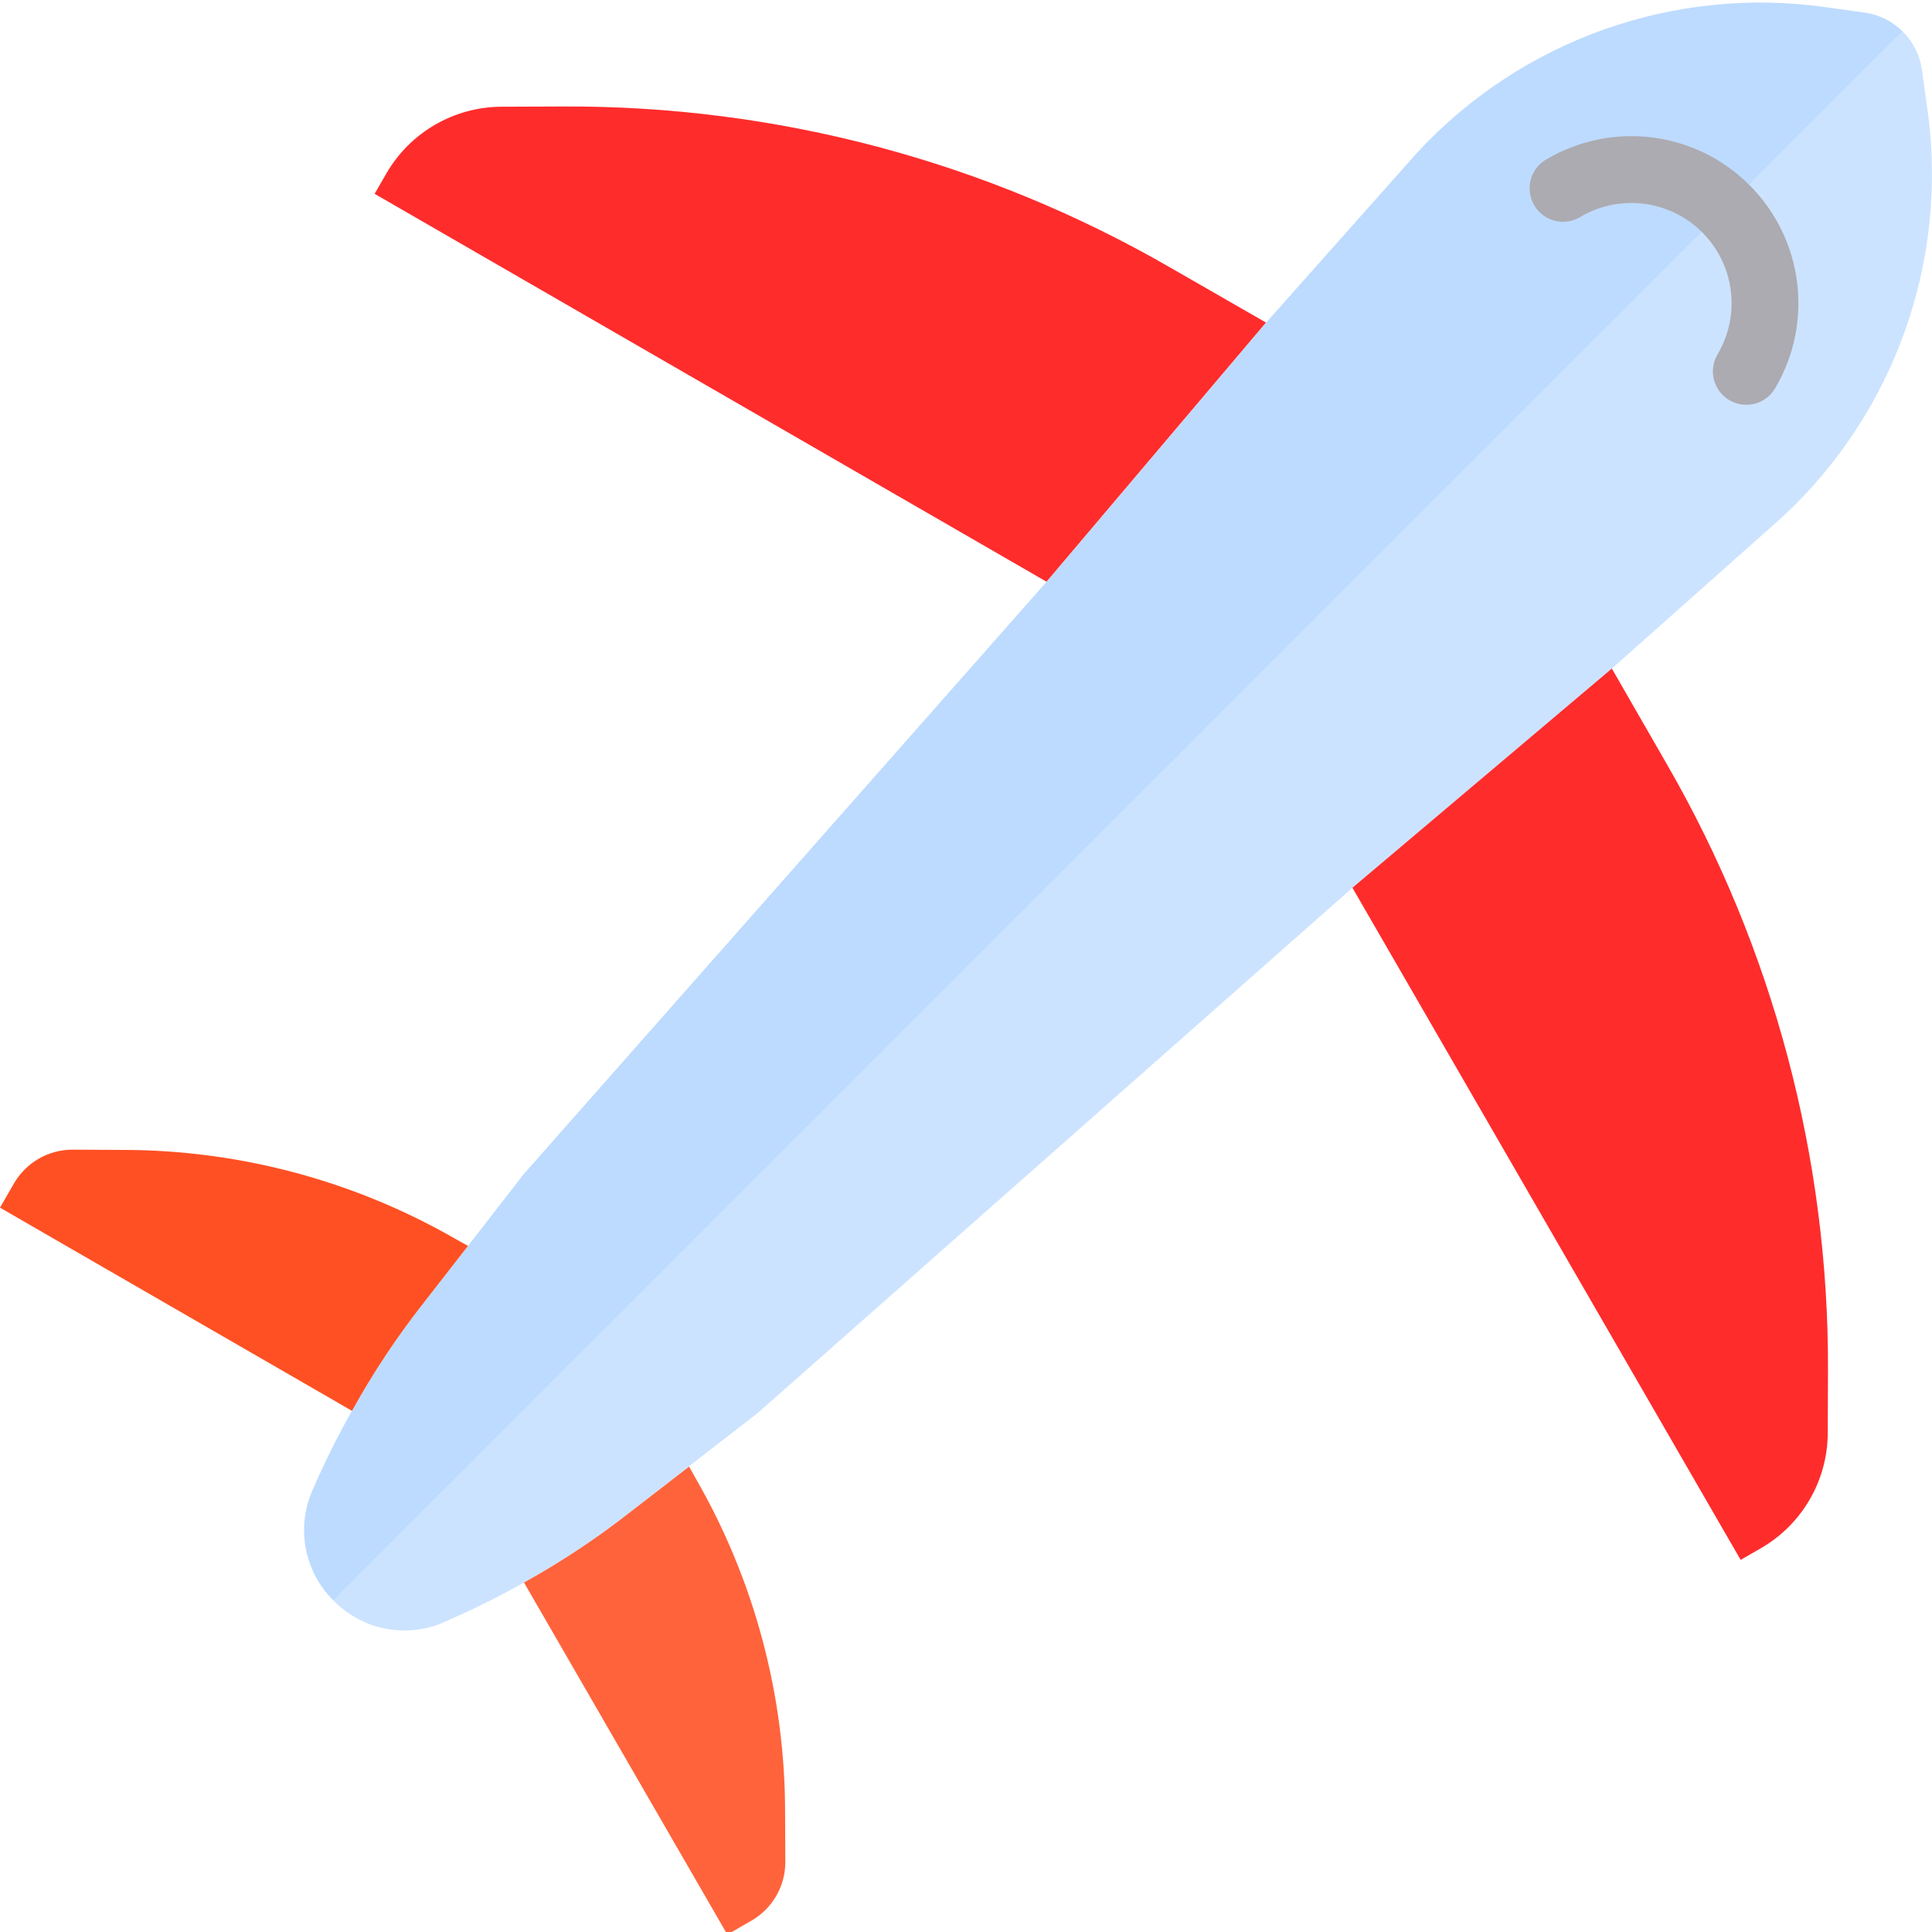 <svg height="462pt" viewBox="0 0 462.618 462" width="462pt" xmlns="http://www.w3.org/2000/svg"><path d="m446.617 2.734-9.258-1.297c-36.367-5.207-72.977 7.773-97.945 34.727l-36.262 40.801-52.551 62.039-125.242 141.883-13.297 17.137-10.797 13.863c-6.332 8.07-12.008 16.629-16.977 25.598-3.504 6.199-6.676 12.582-9.496 19.121-3.938 9.012-1.898 19.52 5.129 26.398l375.727-375.727c-2.441-2.449-5.609-4.047-9.031-4.543zm0 0" fill="#bddbff"/><path d="m460.191 16.309c-.496-3.422-2.094-6.59-4.543-9.031l-375.727 375.727c6.879 7.027 17.387 9.066 26.398 5.129l.055-.055c6.523-2.805 12.887-5.957 19.066-9.449 8.941-4.945 17.477-10.602 25.52-16.91l13.918-10.855 16.578-12.848 142.398-125.754 62.113-52.488 40.801-36.266c26.949-24.965 39.926-61.574 34.719-97.941zm0 0" fill="#cce3ff"/><path d="m416.801 373.207 4.855-2.801c9.871-5.699 15.965-16.219 16-27.617l.055-14.84c.215-50.984-13.098-101.113-38.582-145.273l-13.176-22.902-62.113 52.488zm0 0" fill="#ff2c2c"/><path d="m280.246 63.773c-44.16-25.488-94.297-38.801-145.285-38.582l-14.84.055c-11.398.035-21.918 6.129-27.617 16l-2.801 4.855 160.883 92.879 52.551-62.055zm0 0" fill="#ff2c2c"/><path d="m125.473 378.629 48.688 84.289 5.887-3.391c4.922-2.891 7.961-8.152 8-13.859l-.055-11.934c.012-28.082-7.363-55.672-21.383-80l-1.602-2.879-14.047 10.863c-8.031 6.309-16.555 11.961-25.488 16.91zm0 0" fill="#ff633b"/><path d="m101.266 311.887 10.797-13.863-2.879-1.602c-24.328-14.02-51.918-21.395-80-21.383l-11.938-.059c-5.703.043-10.965 3.082-13.855 8l-3.391 5.891 84.281 48.648c4.969-8.984 10.648-17.555 16.984-25.633zm0 0" fill="#ff5023"/><path d="m378.406 51.637c9.438-5.582 21.453-4.059 29.199 3.695 7.75 7.754 9.258 19.773 3.668 29.203-2.258 3.797-1.004 8.707 2.793 10.961 3.801 2.258 8.711 1.004 10.965-2.793 9.32-15.715 6.812-35.746-6.098-48.672-12.906-12.93-32.934-15.469-48.66-6.168-2.496 1.438-4.023 4.102-4.004 6.98s1.582 5.523 4.094 6.93c2.508 1.406 5.582 1.352 8.043-.137zm0 0" fill="#acabb1"/></svg>
